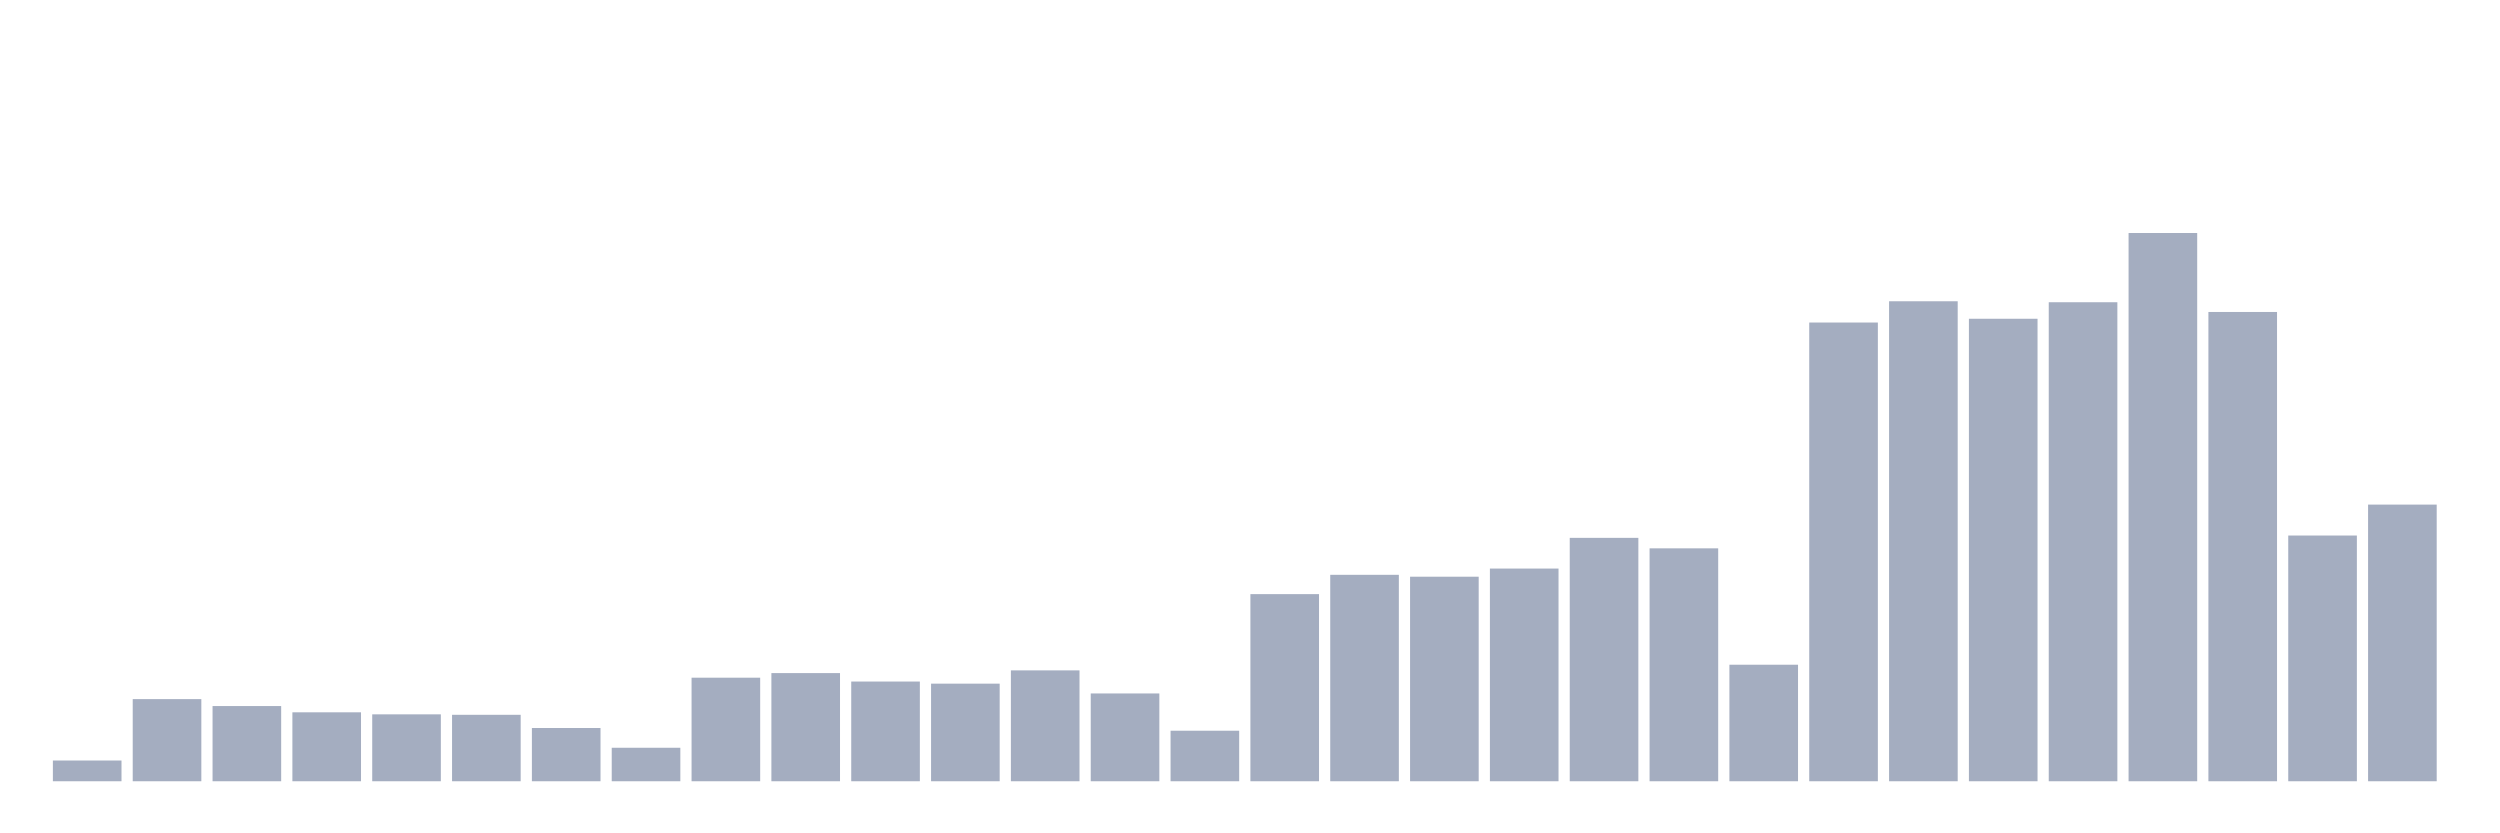 <svg xmlns="http://www.w3.org/2000/svg" viewBox="0 0 480 160"><g transform="translate(10,10)"><rect class="bar" x="0.153" width="13.175" y="136.018" height="3.982" fill="rgb(164,173,192)"></rect><rect class="bar" x="15.482" width="13.175" y="124.23" height="15.77" fill="rgb(164,173,192)"></rect><rect class="bar" x="30.81" width="13.175" y="125.562" height="14.438" fill="rgb(164,173,192)"></rect><rect class="bar" x="46.138" width="13.175" y="126.764" height="13.236" fill="rgb(164,173,192)"></rect><rect class="bar" x="61.466" width="13.175" y="127.155" height="12.845" fill="rgb(164,173,192)"></rect><rect class="bar" x="76.794" width="13.175" y="127.242" height="12.758" fill="rgb(164,173,192)"></rect><rect class="bar" x="92.123" width="13.175" y="129.776" height="10.224" fill="rgb(164,173,192)"></rect><rect class="bar" x="107.451" width="13.175" y="133.57" height="6.43" fill="rgb(164,173,192)"></rect><rect class="bar" x="122.779" width="13.175" y="120.117" height="19.883" fill="rgb(164,173,192)"></rect><rect class="bar" x="138.107" width="13.175" y="119.234" height="20.766" fill="rgb(164,173,192)"></rect><rect class="bar" x="153.436" width="13.175" y="120.856" height="19.144" fill="rgb(164,173,192)"></rect><rect class="bar" x="168.764" width="13.175" y="121.261" height="18.739" fill="rgb(164,173,192)"></rect><rect class="bar" x="184.092" width="13.175" y="118.713" height="21.287" fill="rgb(164,173,192)"></rect><rect class="bar" x="199.42" width="13.175" y="123.144" height="16.856" fill="rgb(164,173,192)"></rect><rect class="bar" x="214.748" width="13.175" y="130.298" height="9.702" fill="rgb(164,173,192)"></rect><rect class="bar" x="230.077" width="13.175" y="104.072" height="35.928" fill="rgb(164,173,192)"></rect><rect class="bar" x="245.405" width="13.175" y="100.365" height="39.635" fill="rgb(164,173,192)"></rect><rect class="bar" x="260.733" width="13.175" y="100.727" height="39.273" fill="rgb(164,173,192)"></rect><rect class="bar" x="276.061" width="13.175" y="99.163" height="40.837" fill="rgb(164,173,192)"></rect><rect class="bar" x="291.39" width="13.175" y="93.269" height="46.731" fill="rgb(164,173,192)"></rect><rect class="bar" x="306.718" width="13.175" y="95.282" height="44.718" fill="rgb(164,173,192)"></rect><rect class="bar" x="322.046" width="13.175" y="117.627" height="22.373" fill="rgb(164,173,192)"></rect><rect class="bar" x="337.374" width="13.175" y="51.926" height="88.074" fill="rgb(164,173,192)"></rect><rect class="bar" x="352.702" width="13.175" y="47.842" height="92.158" fill="rgb(164,173,192)"></rect><rect class="bar" x="368.031" width="13.175" y="51.202" height="88.798" fill="rgb(164,173,192)"></rect><rect class="bar" x="383.359" width="13.175" y="48.03" height="91.97" fill="rgb(164,173,192)"></rect><rect class="bar" x="398.687" width="13.175" y="34.737" height="105.263" fill="rgb(164,173,192)"></rect><rect class="bar" x="414.015" width="13.175" y="49.899" height="90.101" fill="rgb(164,173,192)"></rect><rect class="bar" x="429.344" width="13.175" y="92.821" height="47.179" fill="rgb(164,173,192)"></rect><rect class="bar" x="444.672" width="13.175" y="86.883" height="53.117" fill="rgb(164,173,192)"></rect></g></svg>